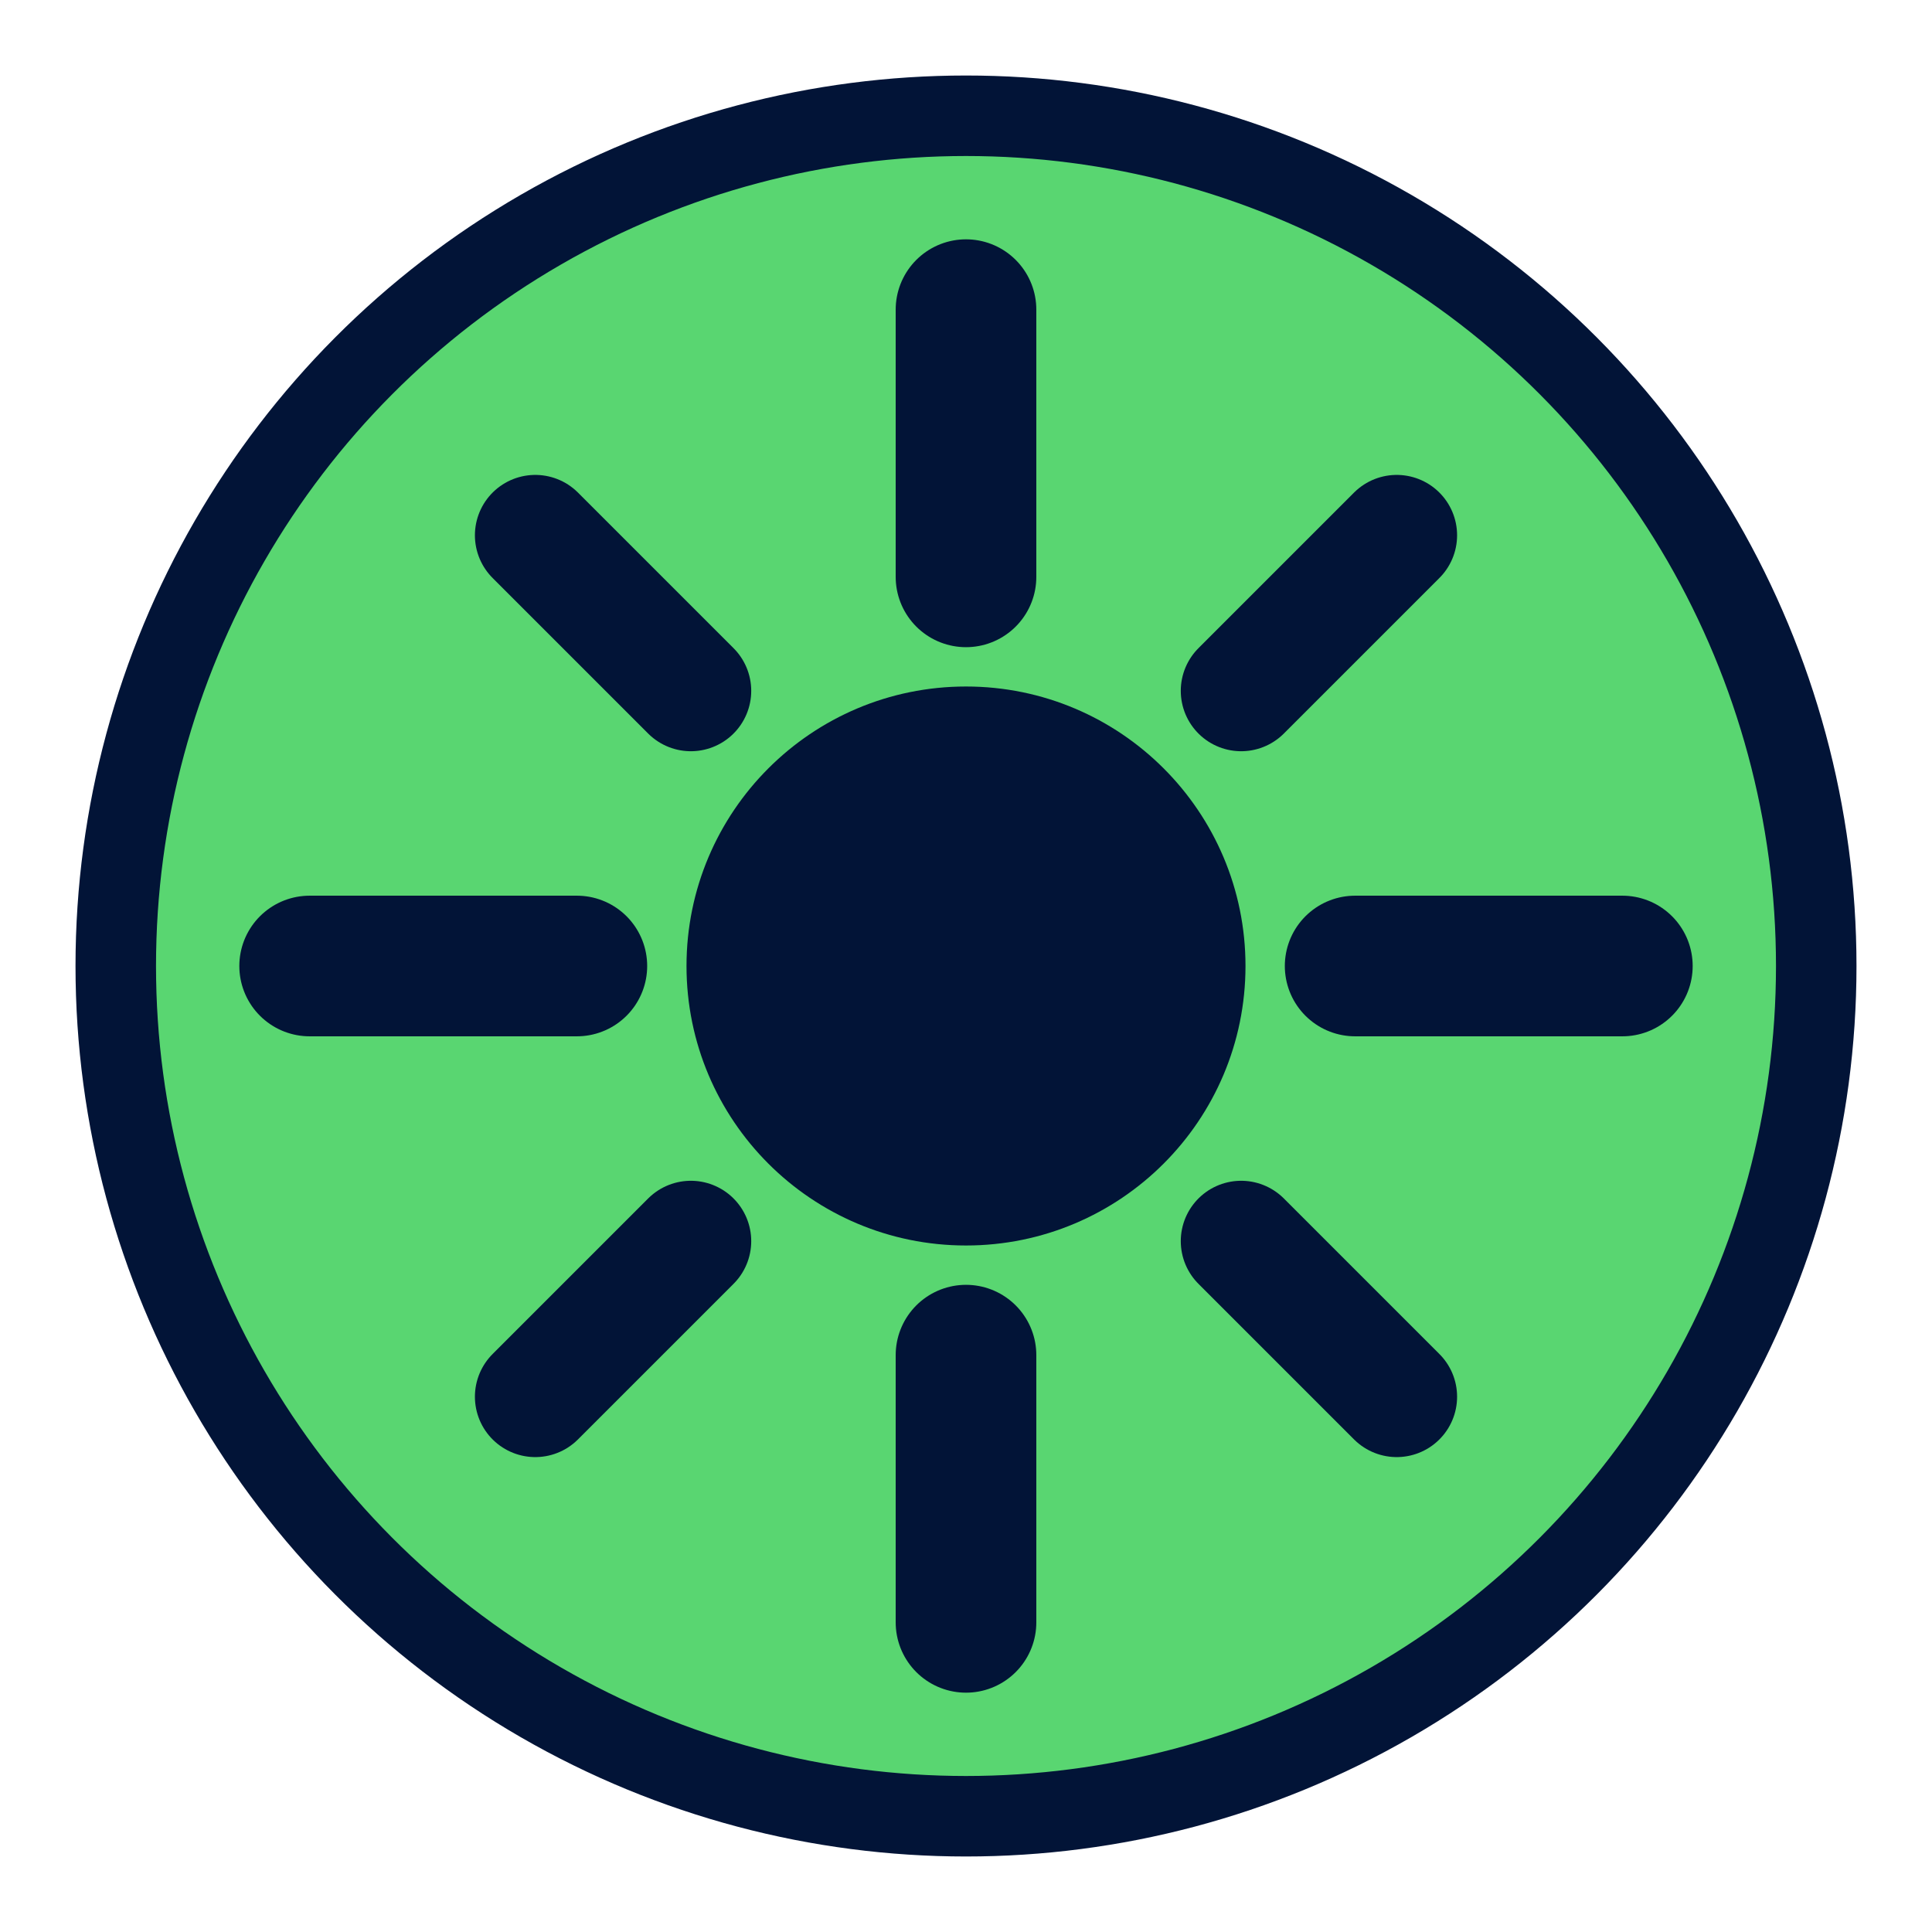 <?xml version="1.0" encoding="UTF-8"?>
<svg id="SMALL" xmlns="http://www.w3.org/2000/svg" width="48" height="48" viewBox="0 0 48 48">
  <circle cx="24" cy="24" r="21.124" fill="#59d671" stroke="#021437" stroke-miterlimit="10" stroke-width="2"/>
  <g id="GRAPHICS-2" data-name="GRAPHICS">
    <g id="SOLAR">
      <g>
        <g id="BIG">
          <line x1="24" y1="33.668" x2="24" y2="40.307" fill="none" stroke="#021437" stroke-linecap="round" stroke-linejoin="bevel" stroke-width="3.494"/>
        </g>
        <g id="BIG-2" data-name="BIG">
          <line x1="14.332" y1="24" x2="7.693" y2="24" fill="none" stroke="#021437" stroke-linecap="round" stroke-linejoin="bevel" stroke-width="3.494"/>
        </g>
        <g id="BIG-3" data-name="BIG">
          <line x1="24" y1="14.332" x2="24" y2="7.693" fill="none" stroke="#021437" stroke-linecap="round" stroke-linejoin="bevel" stroke-width="3.494"/>
        </g>
        <g id="BIG-4" data-name="BIG">
          <line x1="33.668" y1="24" x2="40.307" y2="24" fill="none" stroke="#021437" stroke-linecap="round" stroke-linejoin="bevel" stroke-width="3.494"/>
        </g>
      </g>
      <g>
        <g id="_Radial_Repeat_" data-name="&amp;lt;Radial Repeat&amp;gt;">
          <line x1="30.836" y1="30.836" x2="34.701" y2="34.701" fill="none" stroke="#021437" stroke-linecap="round" stroke-linejoin="bevel" stroke-width="3"/>
        </g>
        <g id="_Radial_Repeat_-2" data-name="&amp;lt;Radial Repeat&amp;gt;">
          <line x1="17.164" y1="30.836" x2="13.299" y2="34.701" fill="none" stroke="#021437" stroke-linecap="round" stroke-linejoin="bevel" stroke-width="3"/>
        </g>
        <g id="_Radial_Repeat_-3" data-name="&amp;lt;Radial Repeat&amp;gt;">
          <line x1="17.164" y1="17.164" x2="13.299" y2="13.299" fill="none" stroke="#021437" stroke-linecap="round" stroke-linejoin="bevel" stroke-width="3"/>
        </g>
        <g id="_Radial_Repeat_-4" data-name="&amp;lt;Radial Repeat&amp;gt;">
          <line x1="30.836" y1="17.164" x2="34.701" y2="13.299" fill="none" stroke="#021437" stroke-linecap="round" stroke-linejoin="bevel" stroke-width="3"/>
        </g>
      </g>
      <circle cx="24" cy="24" r="6.316" fill="#021437" stroke="#021437" stroke-linecap="round" stroke-miterlimit="10" stroke-width="1.256"/>
    </g>
  </g>
</svg>